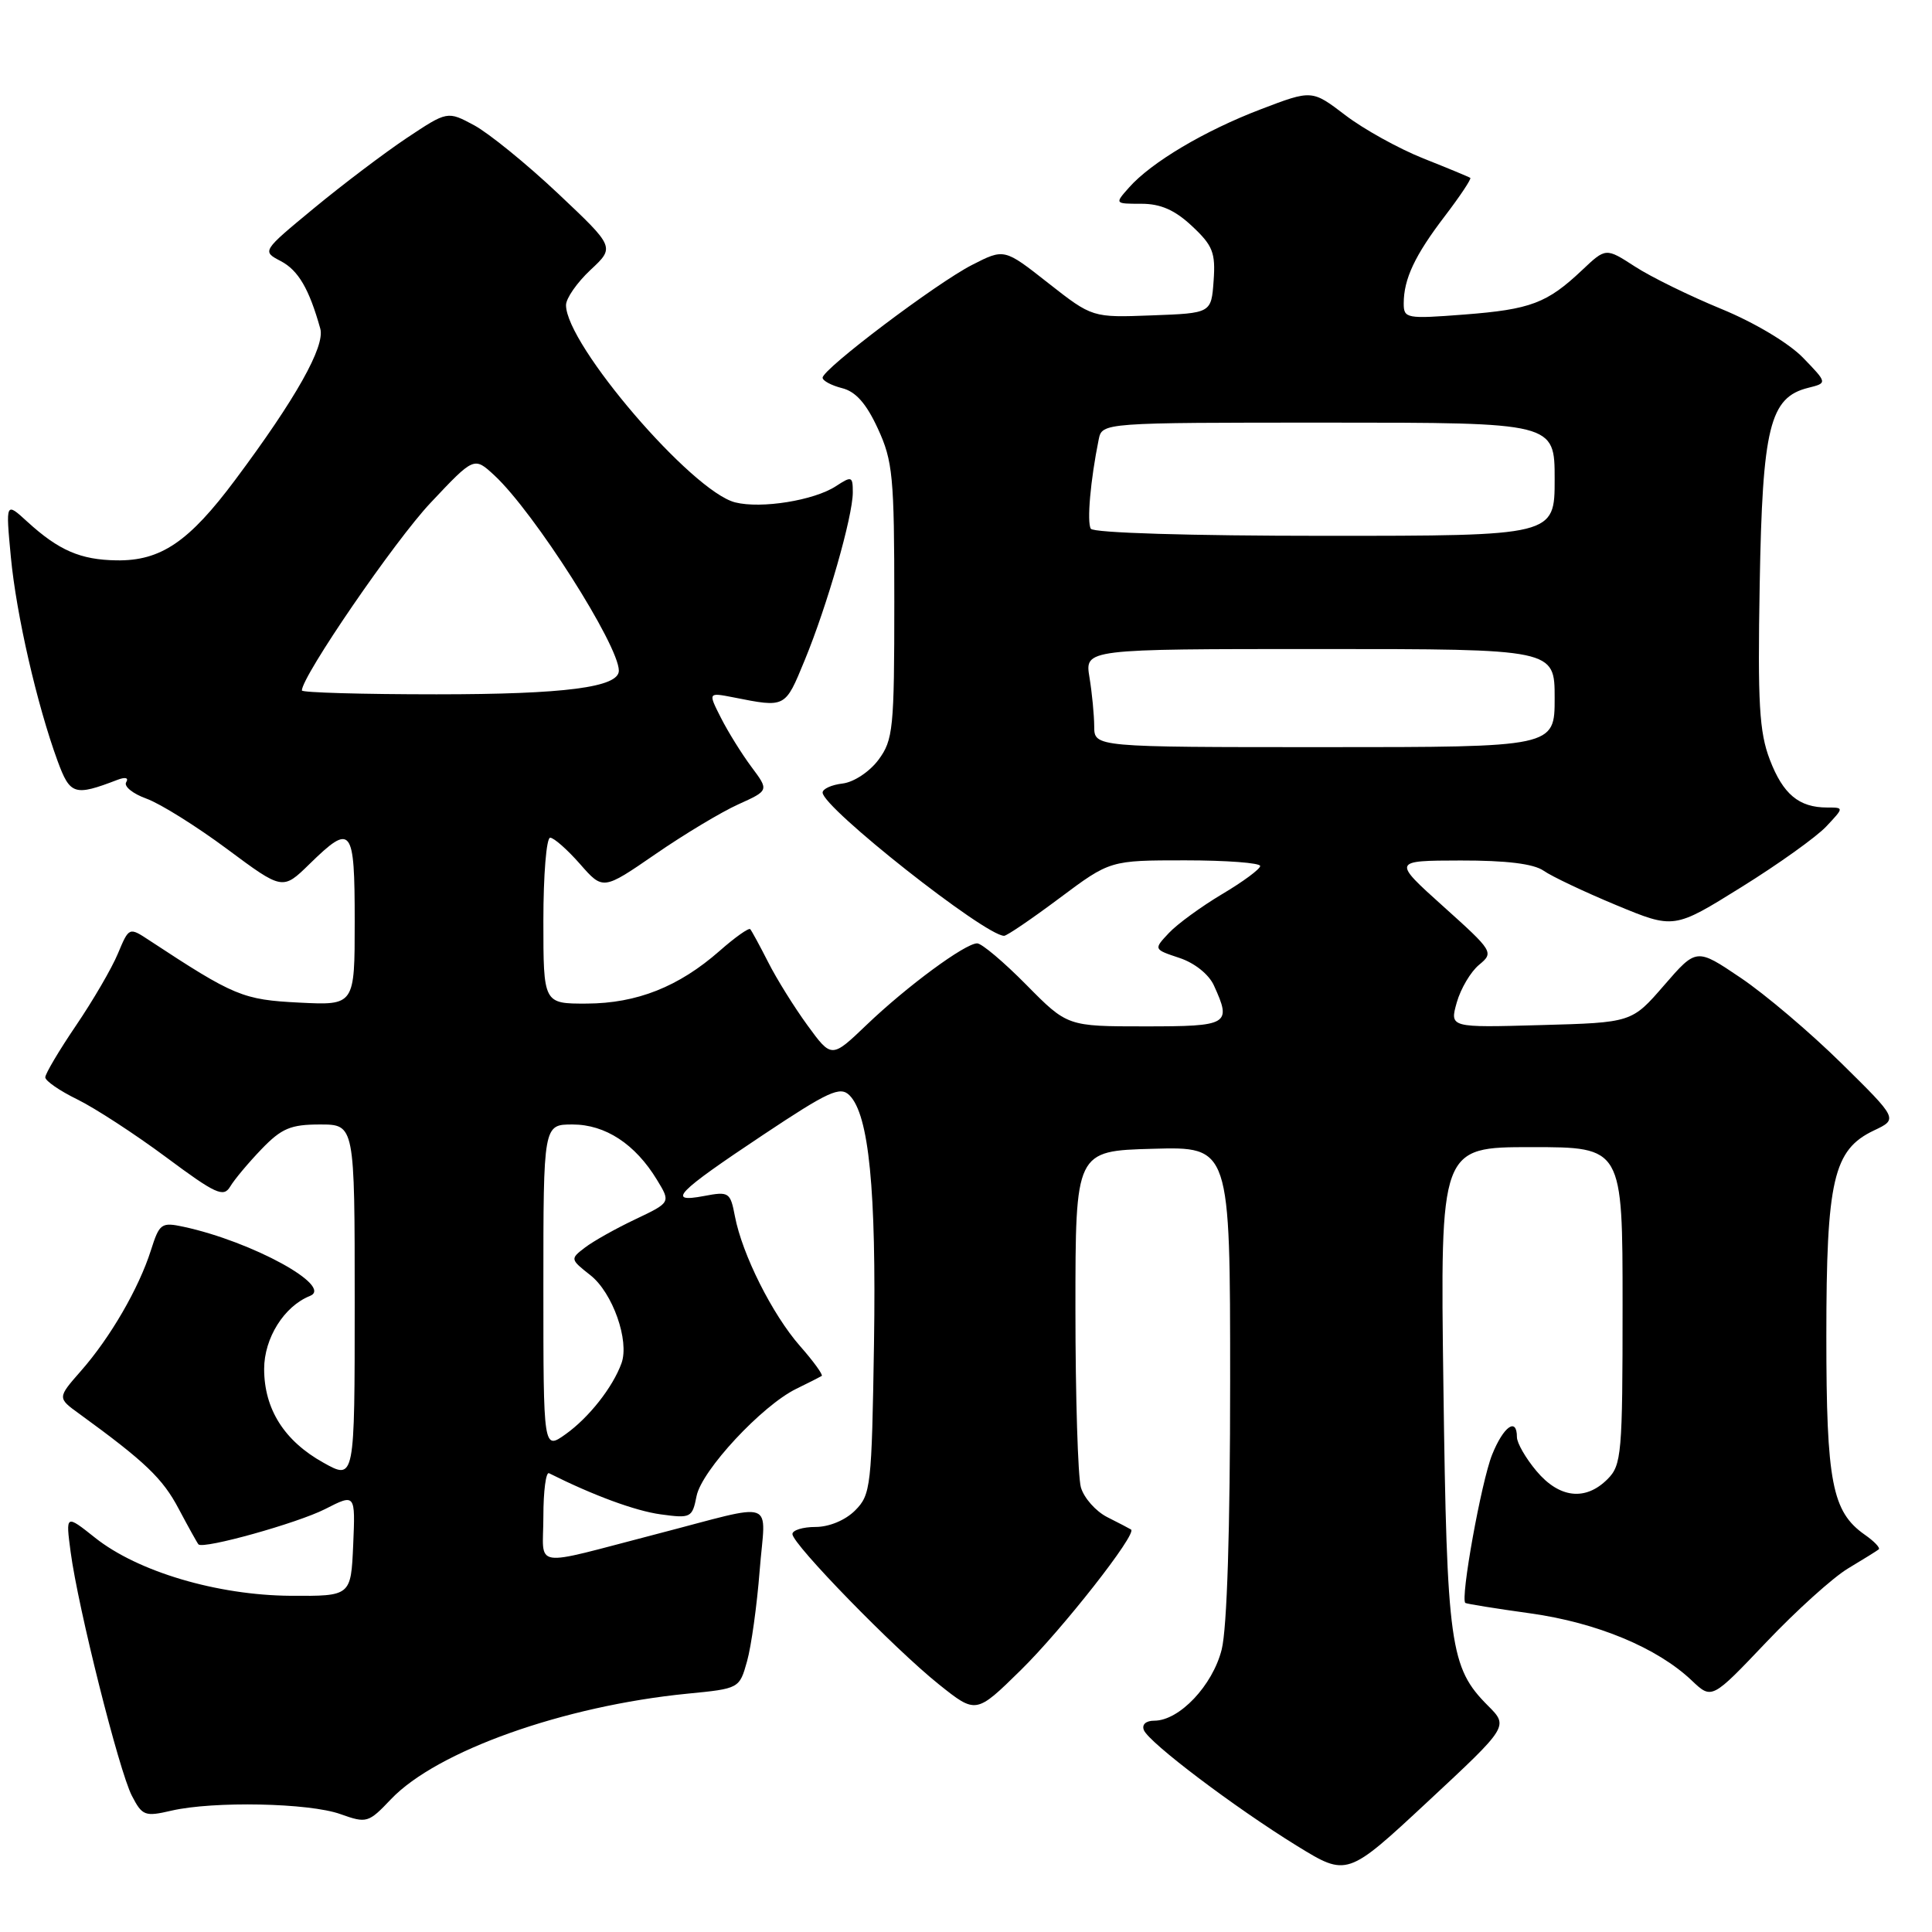 <?xml version="1.0" encoding="UTF-8" standalone="no"?>
<!DOCTYPE svg PUBLIC "-//W3C//DTD SVG 1.1//EN" "http://www.w3.org/Graphics/SVG/1.1/DTD/svg11.dtd" >
<svg xmlns="http://www.w3.org/2000/svg" xmlns:xlink="http://www.w3.org/1999/xlink" version="1.1" viewBox="0 0 256 256">
 <g >
 <path fill="currentColor"
d=" M 197.16 226.01 C 192.13 220.97 191.72 218.06 191.26 183.75 C 190.83 152.00 190.83 152.00 202.92 152.00 C 215.00 152.00 215.00 152.00 215.00 173.00 C 215.00 192.67 214.87 194.13 213.00 196.00 C 210.08 198.92 206.61 198.52 203.59 194.92 C 202.17 193.23 201.00 191.21 201.00 190.42 C 201.00 187.74 199.22 189.00 197.71 192.76 C 196.28 196.33 193.47 211.92 194.17 212.40 C 194.35 212.52 198.23 213.15 202.79 213.78 C 211.60 215.01 219.60 218.34 224.16 222.67 C 226.82 225.20 226.82 225.20 234.03 217.61 C 238.00 213.43 242.87 209.03 244.87 207.83 C 246.87 206.63 248.70 205.50 248.94 205.30 C 249.18 205.11 248.35 204.23 247.08 203.35 C 242.76 200.31 242.00 196.40 242.00 177.05 C 242.00 156.35 242.93 152.35 248.29 149.80 C 251.50 148.28 251.50 148.28 244.00 140.89 C 239.88 136.83 233.87 131.73 230.64 129.56 C 224.79 125.61 224.79 125.61 220.50 130.56 C 216.22 135.50 216.22 135.50 204.15 135.83 C 192.09 136.17 192.09 136.17 193.03 132.83 C 193.55 131.00 194.88 128.75 195.99 127.84 C 197.96 126.21 197.86 126.05 191.25 120.11 C 184.50 114.04 184.50 114.04 193.53 114.02 C 199.59 114.01 203.20 114.45 204.53 115.37 C 205.61 116.13 209.94 118.18 214.15 119.93 C 221.81 123.11 221.81 123.11 230.71 117.57 C 235.61 114.53 240.68 110.90 241.98 109.52 C 244.35 107.00 244.35 107.00 242.11 107.00 C 238.37 107.00 236.26 105.24 234.51 100.66 C 233.11 97.01 232.89 93.18 233.17 77.40 C 233.53 56.60 234.50 52.66 239.59 51.39 C 242.15 50.75 242.15 50.75 238.90 47.39 C 237.01 45.45 232.46 42.73 228.07 40.93 C 223.91 39.22 218.76 36.70 216.64 35.32 C 212.78 32.82 212.78 32.82 209.64 35.79 C 204.99 40.18 202.83 41.00 194.01 41.68 C 186.36 42.27 186.00 42.20 186.00 40.21 C 186.00 36.97 187.47 33.84 191.46 28.62 C 193.48 25.97 194.99 23.70 194.82 23.57 C 194.64 23.44 191.84 22.28 188.59 20.99 C 185.34 19.69 180.69 17.12 178.26 15.26 C 173.84 11.89 173.84 11.89 167.06 14.48 C 159.61 17.32 152.54 21.52 149.60 24.85 C 147.69 27.00 147.69 27.00 151.24 27.00 C 153.79 27.00 155.68 27.83 157.95 29.96 C 160.70 32.53 161.08 33.48 160.81 37.21 C 160.50 41.50 160.50 41.50 152.62 41.79 C 144.74 42.09 144.74 42.09 138.90 37.51 C 133.07 32.92 133.07 32.92 128.81 35.10 C 124.10 37.50 109.00 48.90 109.00 50.05 C 109.00 50.45 110.16 51.07 111.57 51.43 C 113.39 51.88 114.79 53.47 116.32 56.79 C 118.30 61.08 118.50 63.12 118.50 79.68 C 118.50 96.58 118.35 98.05 116.40 100.68 C 115.22 102.26 113.14 103.64 111.65 103.82 C 110.19 103.99 109.00 104.53 109.00 105.02 C 109.00 107.01 130.53 124.00 133.05 124.00 C 133.42 124.00 136.72 121.75 140.40 119.00 C 147.09 114.00 147.09 114.00 157.05 114.00 C 162.52 114.00 166.99 114.34 166.98 114.75 C 166.97 115.16 164.70 116.84 161.93 118.48 C 159.17 120.13 155.99 122.44 154.88 123.63 C 152.85 125.79 152.85 125.79 156.28 126.93 C 158.28 127.59 160.18 129.10 160.85 130.58 C 163.22 135.77 162.83 136.00 151.72 136.00 C 141.43 136.00 141.43 136.00 136.00 130.50 C 133.01 127.47 130.08 125.00 129.48 125.00 C 127.89 125.00 120.19 130.67 114.84 135.79 C 110.19 140.24 110.19 140.24 107.00 135.87 C 105.25 133.47 102.90 129.70 101.79 127.50 C 100.67 125.30 99.60 123.33 99.41 123.12 C 99.22 122.91 97.39 124.20 95.35 126.00 C 89.93 130.76 84.39 132.95 77.75 132.98 C 72.00 133.00 72.00 133.00 72.00 122.00 C 72.00 115.95 72.40 111.00 72.90 111.00 C 73.39 111.00 75.17 112.57 76.85 114.48 C 79.90 117.96 79.90 117.96 86.83 113.19 C 90.64 110.56 95.59 107.59 97.83 106.58 C 101.90 104.74 101.90 104.74 99.57 101.62 C 98.29 99.90 96.47 96.98 95.53 95.12 C 93.82 91.75 93.82 91.75 97.16 92.40 C 104.13 93.78 104.01 93.84 106.62 87.50 C 109.60 80.29 113.00 68.42 113.00 65.25 C 113.00 63.10 112.86 63.05 110.75 64.43 C 107.87 66.31 100.87 67.44 97.42 66.57 C 91.69 65.13 75.00 45.67 75.00 40.43 C 75.00 39.53 76.46 37.44 78.24 35.77 C 81.48 32.75 81.48 32.75 73.92 25.62 C 69.77 21.71 64.77 17.65 62.83 16.60 C 59.29 14.70 59.29 14.70 53.89 18.29 C 50.93 20.27 45.40 24.45 41.60 27.59 C 34.70 33.29 34.70 33.29 37.21 34.60 C 39.53 35.82 40.97 38.29 42.44 43.55 C 43.09 45.90 39.21 52.81 31.17 63.58 C 25.04 71.80 21.30 74.34 15.44 74.25 C 10.66 74.18 7.78 72.93 3.62 69.13 C 0.75 66.50 0.75 66.50 1.44 73.82 C 2.16 81.45 4.91 93.41 7.63 100.83 C 9.29 105.34 9.86 105.52 15.57 103.33 C 16.62 102.93 17.08 103.06 16.72 103.65 C 16.38 104.19 17.60 105.18 19.42 105.83 C 21.24 106.49 26.04 109.49 30.09 112.50 C 37.45 117.97 37.45 117.97 41.02 114.48 C 46.60 109.03 47.00 109.54 47.00 122.11 C 47.00 133.22 47.00 133.22 39.64 132.85 C 32.17 132.47 31.06 132.01 19.80 124.61 C 17.10 122.83 17.10 122.83 15.62 126.36 C 14.81 128.31 12.31 132.59 10.07 135.89 C 7.83 139.19 6.00 142.28 6.00 142.75 C 6.00 143.22 7.91 144.54 10.25 145.68 C 12.59 146.83 17.88 150.27 22.00 153.33 C 28.59 158.23 29.62 158.70 30.50 157.23 C 31.05 156.30 32.92 154.07 34.65 152.27 C 37.31 149.51 38.51 149.00 42.40 149.00 C 47.00 149.00 47.00 149.00 47.00 172.56 C 47.00 196.13 47.00 196.13 42.85 193.81 C 37.67 190.93 35.01 186.72 35.00 181.40 C 35.00 177.31 37.65 173.08 41.07 171.72 C 44.25 170.45 33.42 164.52 24.35 162.56 C 21.37 161.92 21.13 162.10 19.99 165.69 C 18.39 170.71 14.62 177.23 10.73 181.65 C 7.59 185.23 7.59 185.23 10.54 187.36 C 19.23 193.68 21.56 195.90 23.68 199.93 C 24.97 202.36 26.15 204.48 26.30 204.64 C 26.97 205.30 39.40 201.83 43.08 199.96 C 47.09 197.91 47.09 197.91 46.80 204.71 C 46.50 211.50 46.50 211.50 38.50 211.45 C 28.79 211.38 18.26 208.26 12.60 203.76 C 8.70 200.66 8.70 200.66 9.36 205.65 C 10.34 213.04 15.77 234.65 17.47 237.94 C 18.85 240.61 19.20 240.74 22.72 239.92 C 28.27 238.64 40.96 238.89 45.11 240.38 C 48.59 241.62 48.82 241.55 51.81 238.40 C 57.89 232.02 74.68 226.04 91.09 224.42 C 97.96 223.75 97.98 223.74 98.99 220.12 C 99.55 218.13 100.30 212.72 100.66 208.10 C 101.42 198.41 103.25 199.06 87.00 203.27 C 70.07 207.66 72.00 207.96 72.00 200.94 C 72.00 197.58 72.34 195.00 72.75 195.21 C 78.59 198.14 84.17 200.20 87.54 200.66 C 91.54 201.21 91.73 201.11 92.30 198.23 C 92.98 194.83 100.95 186.26 105.50 184.03 C 107.15 183.23 108.67 182.45 108.88 182.32 C 109.09 182.18 107.80 180.39 106.00 178.35 C 102.34 174.18 98.34 166.21 97.38 161.16 C 96.77 157.97 96.59 157.85 93.27 158.48 C 88.27 159.42 89.60 158.04 101.11 150.38 C 109.79 144.60 111.32 143.90 112.56 145.13 C 115.14 147.71 116.12 157.64 115.81 178.01 C 115.51 196.99 115.39 198.05 113.31 200.14 C 112.01 201.44 109.87 202.33 108.06 202.33 C 106.38 202.33 105.00 202.76 105.00 203.27 C 105.00 204.61 118.55 218.51 124.41 223.19 C 129.33 227.12 129.33 227.12 135.25 221.31 C 140.74 215.92 150.72 203.21 149.87 202.67 C 149.67 202.54 148.25 201.80 146.72 201.03 C 145.20 200.26 143.62 198.48 143.22 197.07 C 142.83 195.65 142.50 185.05 142.50 173.50 C 142.50 152.50 142.50 152.50 152.75 152.22 C 163.00 151.93 163.00 151.93 163.00 183.02 C 163.00 202.69 162.59 215.75 161.88 218.57 C 160.68 223.34 156.27 228.00 152.95 228.00 C 151.84 228.00 151.27 228.51 151.57 229.25 C 152.24 230.91 163.59 239.49 171.86 244.59 C 178.50 248.67 178.50 248.67 189.20 238.71 C 199.90 228.75 199.90 228.75 197.16 226.01 Z  M 72.00 170.57 C 72.00 149.00 72.00 149.00 75.87 149.00 C 80.21 149.00 84.17 151.59 87.05 156.33 C 88.88 159.33 88.88 159.33 84.19 161.56 C 81.61 162.78 78.60 164.47 77.51 165.31 C 75.54 166.81 75.55 166.86 78.23 168.97 C 81.18 171.29 83.43 177.66 82.35 180.64 C 81.19 183.83 78.04 187.83 74.96 190.03 C 72.00 192.14 72.00 192.14 72.00 170.57 Z  M 144.99 96.25 C 144.98 94.74 144.70 91.81 144.36 89.75 C 143.74 86.00 143.74 86.00 174.87 86.00 C 206.00 86.00 206.00 86.00 206.00 92.50 C 206.00 99.00 206.00 99.00 175.50 99.00 C 145.00 99.00 145.00 99.00 144.99 96.25 Z  M 40.00 91.49 C 40.00 89.61 52.29 71.68 57.04 66.64 C 62.82 60.50 62.82 60.50 65.52 63.00 C 70.77 67.87 82.00 85.49 82.00 88.87 C 82.00 91.07 74.84 92.00 57.85 92.00 C 48.03 92.00 40.00 91.77 40.00 91.49 Z  M 144.54 70.06 C 144.00 69.19 144.49 63.62 145.58 58.25 C 146.04 56.00 146.04 56.00 176.02 56.00 C 206.00 56.00 206.00 56.00 206.00 63.50 C 206.00 71.00 206.00 71.00 175.56 71.00 C 157.65 71.00 144.88 70.61 144.54 70.06 Z "/>
</g>
</svg>